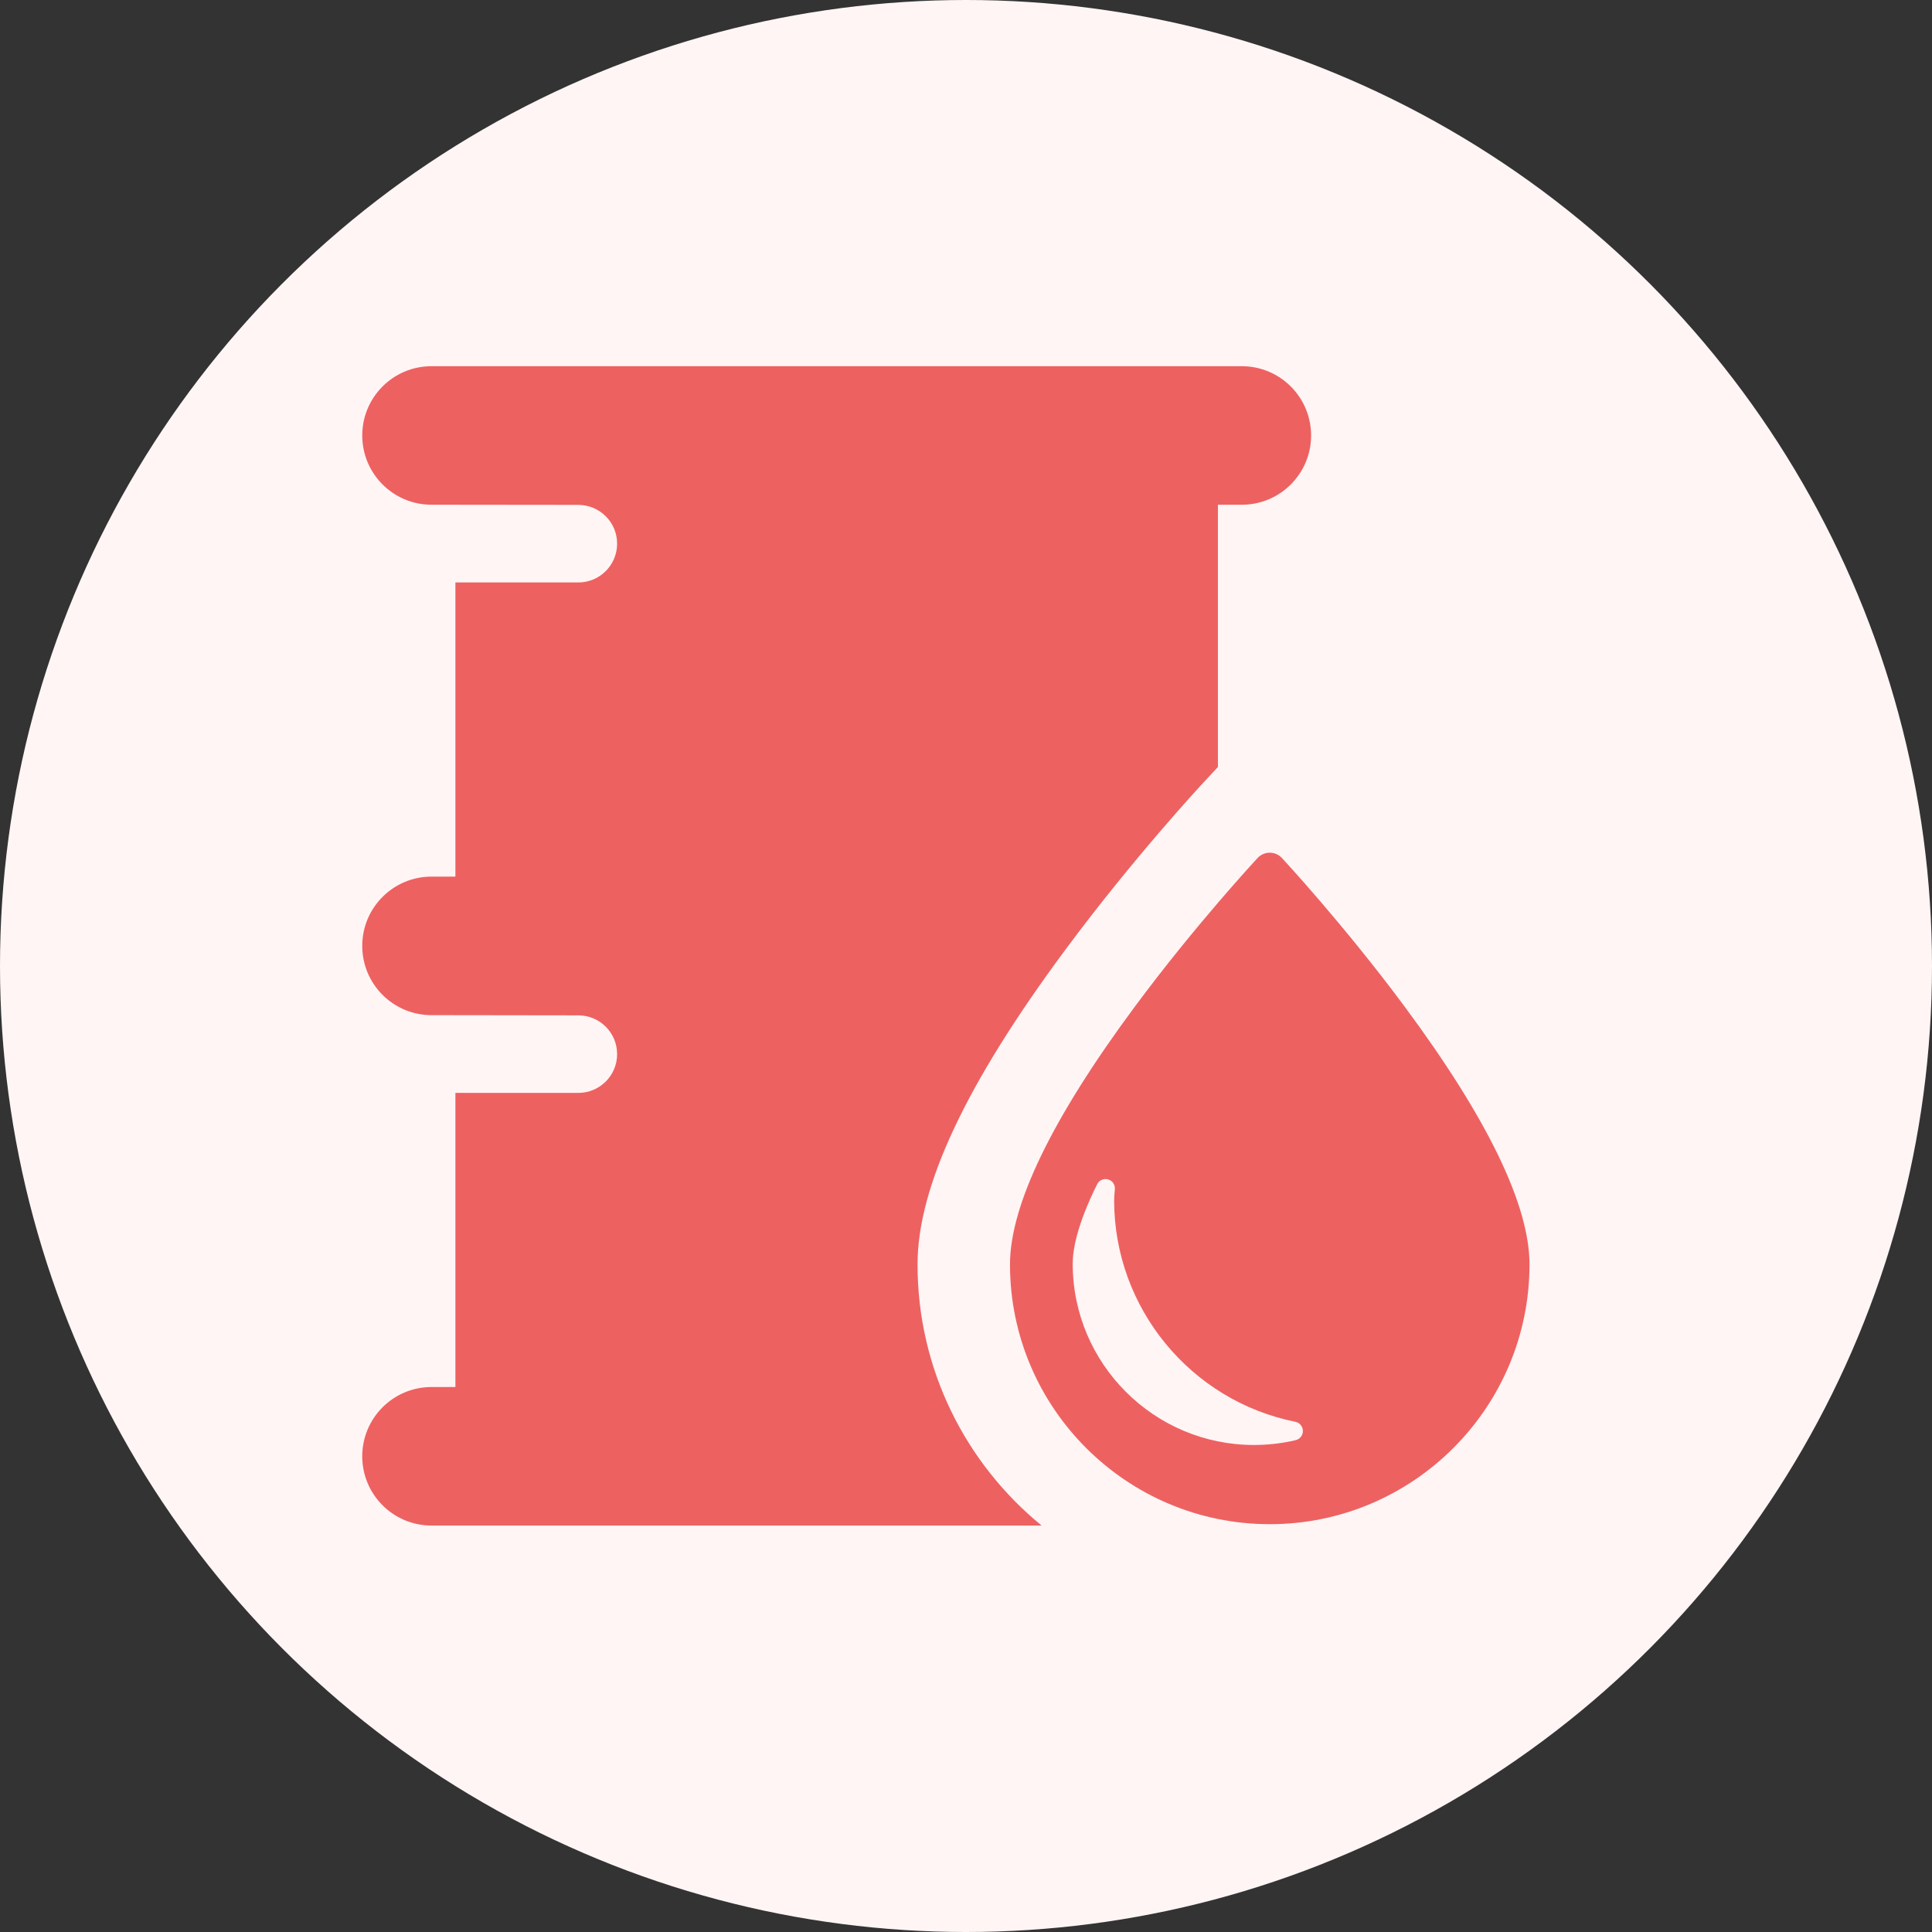 <svg width="48" height="48" viewBox="0 0 48 48" fill="none" xmlns="http://www.w3.org/2000/svg">
<rect x="0" y="0" width="48" height="48" fill="#333333" stroke="none"/>
<circle cx="24" cy="24" r="24" fill="#FFF5F5"/>
<g clip-path="url(#clip0)">
<path d="M30.853 9.098H10.721C9.77 9.098 9 9.869 9 10.819C9 11.769 9.77 12.54 10.721 12.54L14.368 12.544C14.9 12.544 15.332 12.975 15.332 13.507C15.332 14.04 14.9 14.471 14.368 14.471H11.314V21.779H10.721C9.77 21.779 9 22.55 9 23.5C9 24.451 9.77 25.221 10.721 25.221L14.368 25.226C14.9 25.226 15.332 25.657 15.332 26.189C15.332 26.722 14.9 27.153 14.368 27.153H11.314V34.46H10.721C9.77 34.46 9 35.231 9 36.181C9 37.132 9.77 37.902 10.721 37.902H25.879C23.998 36.365 22.796 34.028 22.796 31.416C22.796 29.487 23.995 26.933 26.462 23.605C28.163 21.31 29.842 19.504 29.913 19.428L30.259 19.056V12.54H30.853C31.803 12.54 32.574 11.769 32.574 10.819C32.574 9.869 31.803 9.098 30.853 9.098Z" fill="#EE6161"/>
<path d="M34.898 25.009C33.391 22.977 31.863 21.332 31.848 21.316C31.77 21.233 31.661 21.185 31.546 21.185C31.432 21.185 31.323 21.233 31.245 21.316C31.23 21.332 29.701 22.977 28.195 25.009C26.137 27.785 25.093 29.941 25.093 31.415C25.093 34.973 27.988 37.868 31.547 37.868C35.105 37.868 38 34.973 38 31.415C38 29.94 36.956 27.785 34.898 25.009ZM32.191 35.78C31.853 35.86 31.504 35.9 31.154 35.9C28.671 35.9 26.651 33.88 26.651 31.396C26.651 31.054 26.756 30.434 27.258 29.423C27.308 29.321 27.425 29.271 27.534 29.303C27.642 29.335 27.712 29.441 27.698 29.554C27.687 29.651 27.681 29.743 27.681 29.826C27.681 32.488 29.574 34.8 32.183 35.324C32.29 35.346 32.368 35.439 32.37 35.549C32.372 35.659 32.297 35.755 32.191 35.78Z" fill="#EE6161"/>
</g>
<defs>
<clipPath id="clip0">
<rect width="29" height="29" fill="white" transform="translate(9 9)"/>
</clipPath>
</defs>
</svg>
